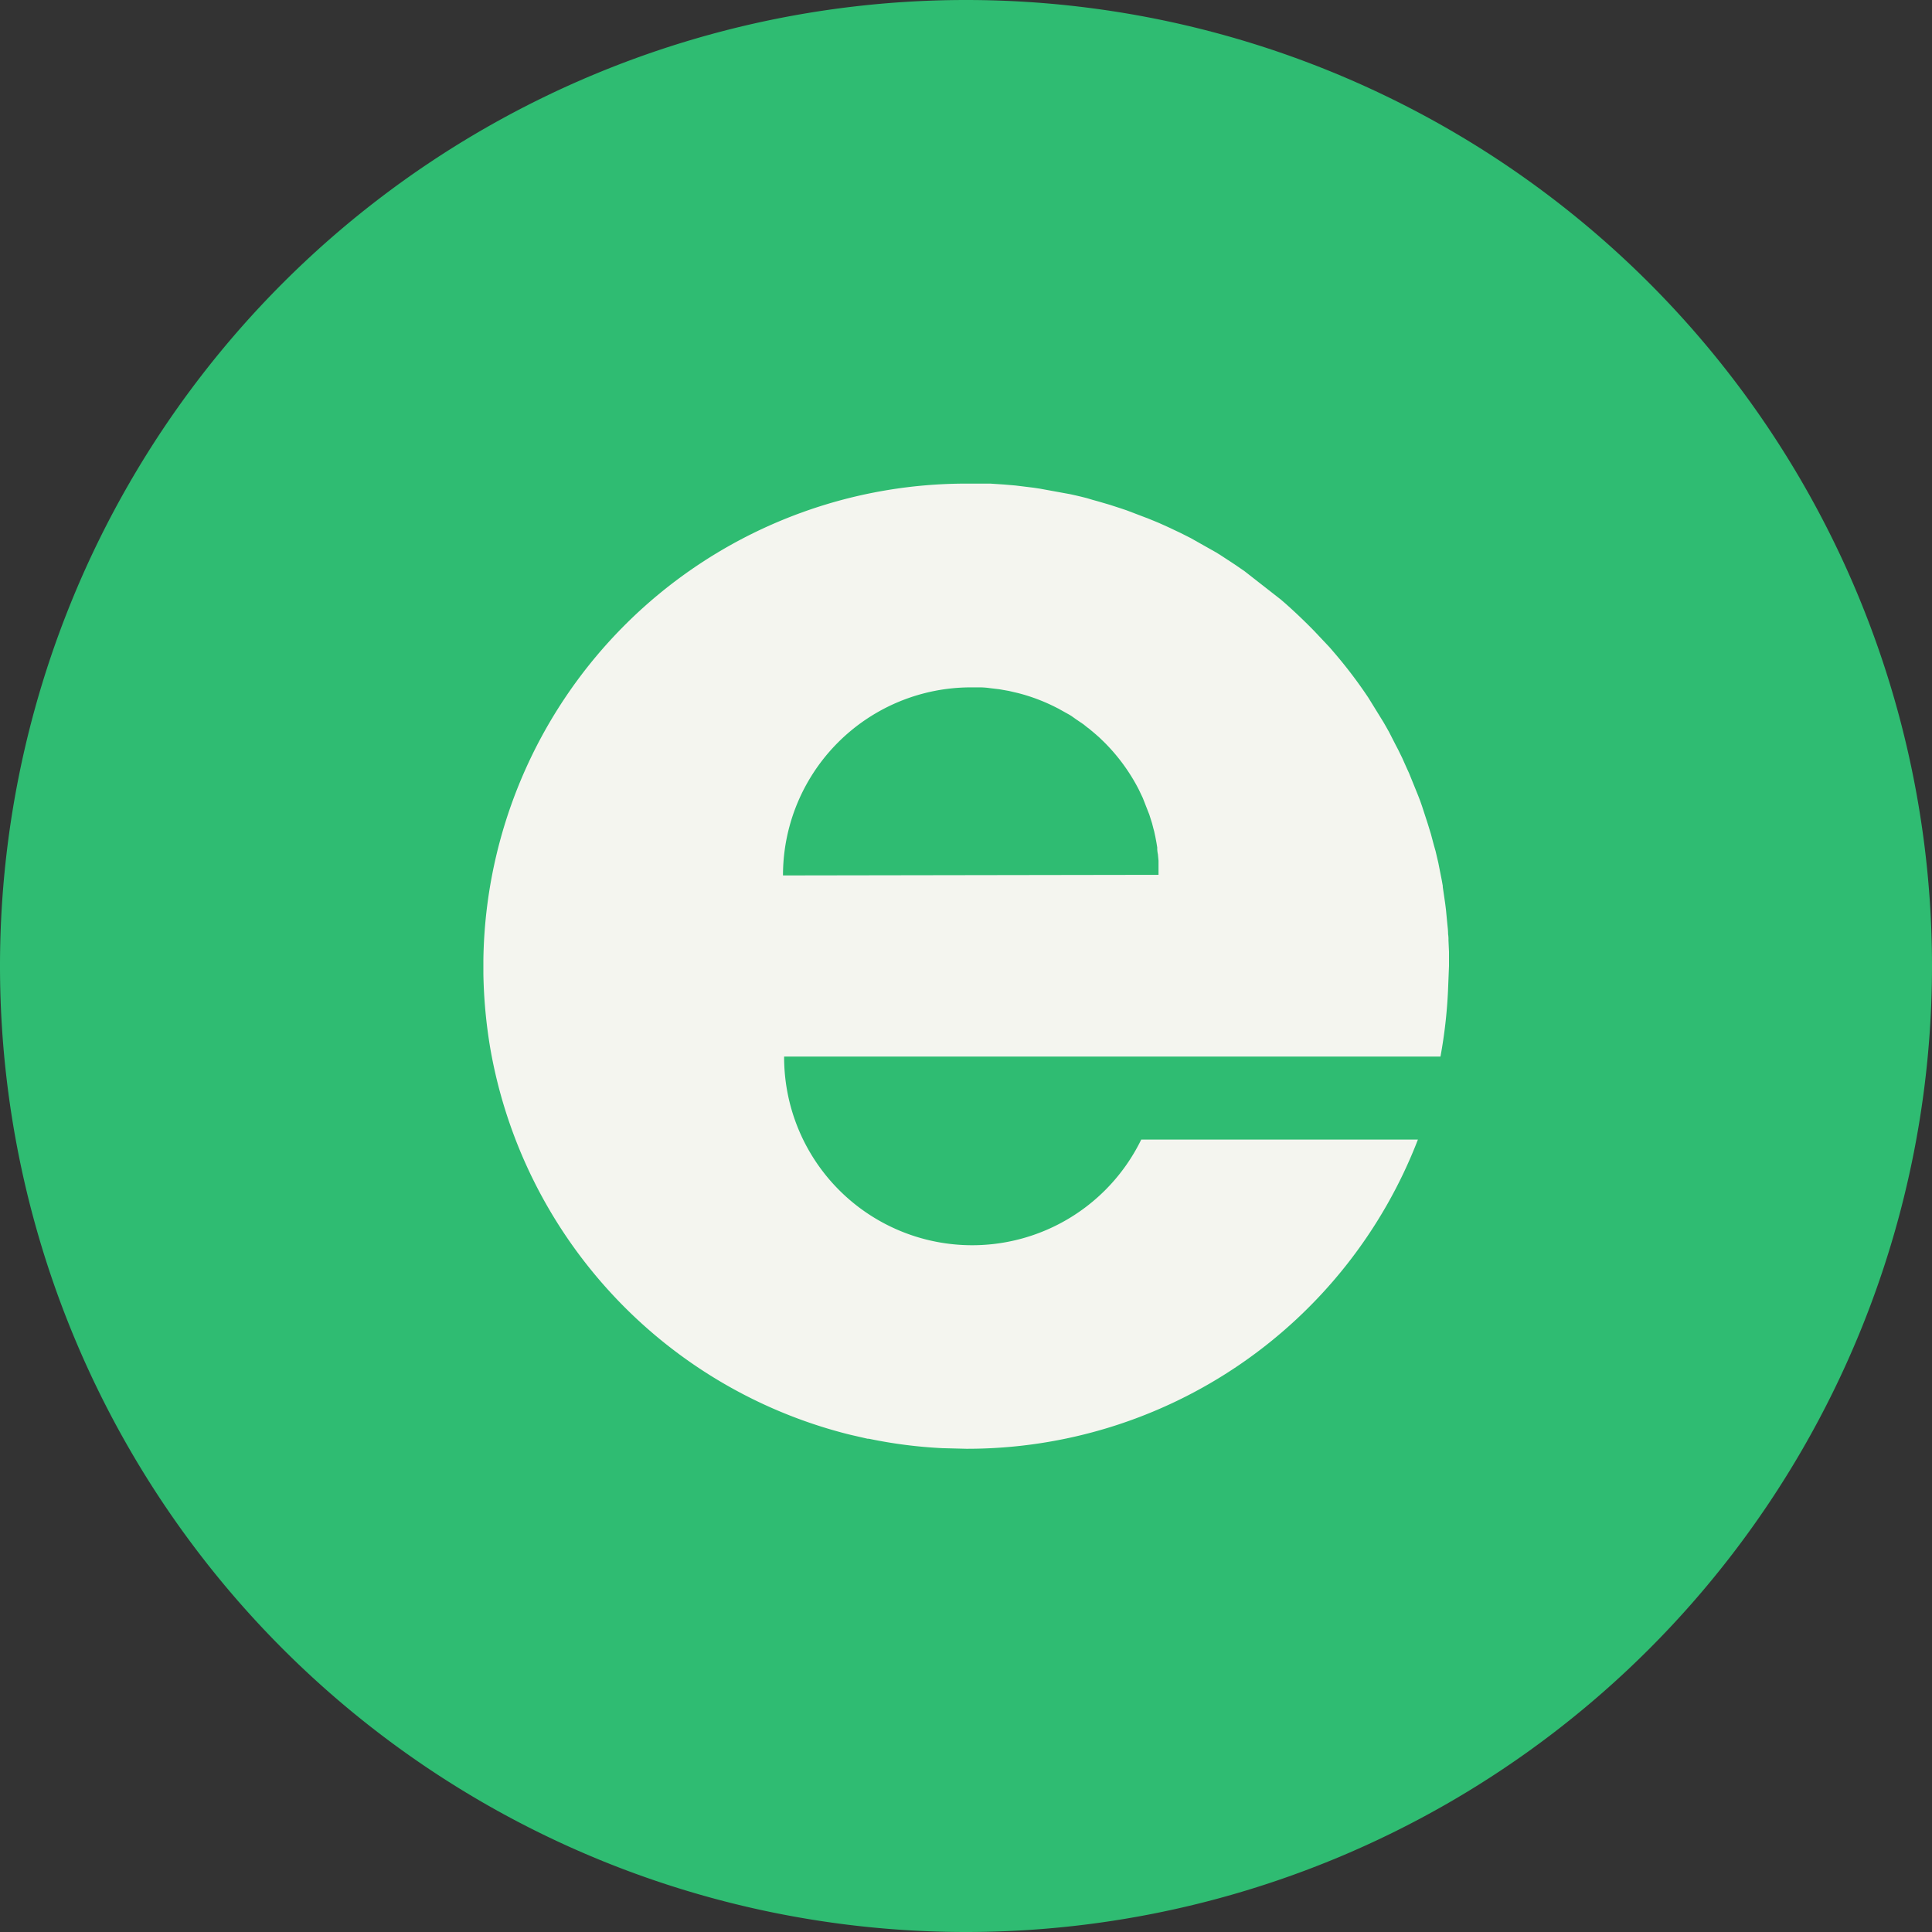 <svg xmlns="http://www.w3.org/2000/svg" width="256" height="256"><rect width="100%" height="100%" fill="#333333" stroke="none"/><path d="M128,0h0A128,128,0,0,1,256,128h0A128,128,0,0,1,128,256h0A128,128,0,0,1,0,128H0A128,128,0,0,1,128,0Z" fill="#2fbc72"/><path d="M192 126.12l-.07-1.55a4.25 4.25 0 0 0-.05-.8c0-.52-.07-1-.12-1.54l-.16-1.67-.1-.8-.12-.83-.2-1.37a.38.38 0 0 1 0-.15l-.14-.79-.46-2.32-.36-1.53-.22-.77-.4-1.5-.44-1.43-.74-2.27-.26-.74-.28-.72-1.18-2.91-.29-.63-.62-1.39-.34-.69-.19-.39-.3-.57-.9-1.76-.37-.66-.38-.66-2-3.24-.42-.62a61.17 61.17 0 0 0-4.18-5.43l-.43-.5-.13-.15-1-1.06-1-1.06q-1.87-1.92-3.87-3.69l-.58-.5-4.8-3.75-1.25-.86-2-1.31-.54-.33-3.33-1.88-1.37-.69-.7-.33-.69-.33-.7-.32-.81-.36-.63-.26-.71-.29-2.89-1.1-.74-.25-.74-.24-.74-.24-1.5-.44-.76-.21-.8-.24-.76-.19-.77-.18-.68-.15-4-.73-.79-.12-2.45-.3-1.53-.13-1.81-.12h-1.42-1.74a64 64 0 0 0-64 63.16V129a66 66 0 0 0 .93 10 64.08 64.08 0 0 0 47.23 51l.57.14 2.18.5h.16a62.67 62.67 0 0 0 9.75 1.25l3.17.08h.11A64 64 0 0 0 187.88 151h-36.66a24.92 24.92 0 0 1-47.32-11h49.84 37.13a64.44 64.44 0 0 0 1-8.76h0L192 128v-1.91zM103.75 116a24.91 24.91 0 0 1 24.91-24.92h1.25a10 10 0 0 1 1.25.1l1.26.15 1.25.22 1.2.28a24.45 24.45 0 0 1 5.24 2 2.11 2.11 0 0 1 .3.16l1.26.7.28.17.62.44 1 .68.52.42a3.39 3.39 0 0 1 .42.33l.46.38.62.54.13.12.59.57a24.88 24.88 0 0 1 4.57 6.25l.54 1.13.87 2.22.37 1.17.16.63.11.4.08.37.08.37.14.74.11.67v.26a5 5 0 0 0 .09.66l.08.84v1.87z" fill="#f4f5ef"/></svg>

